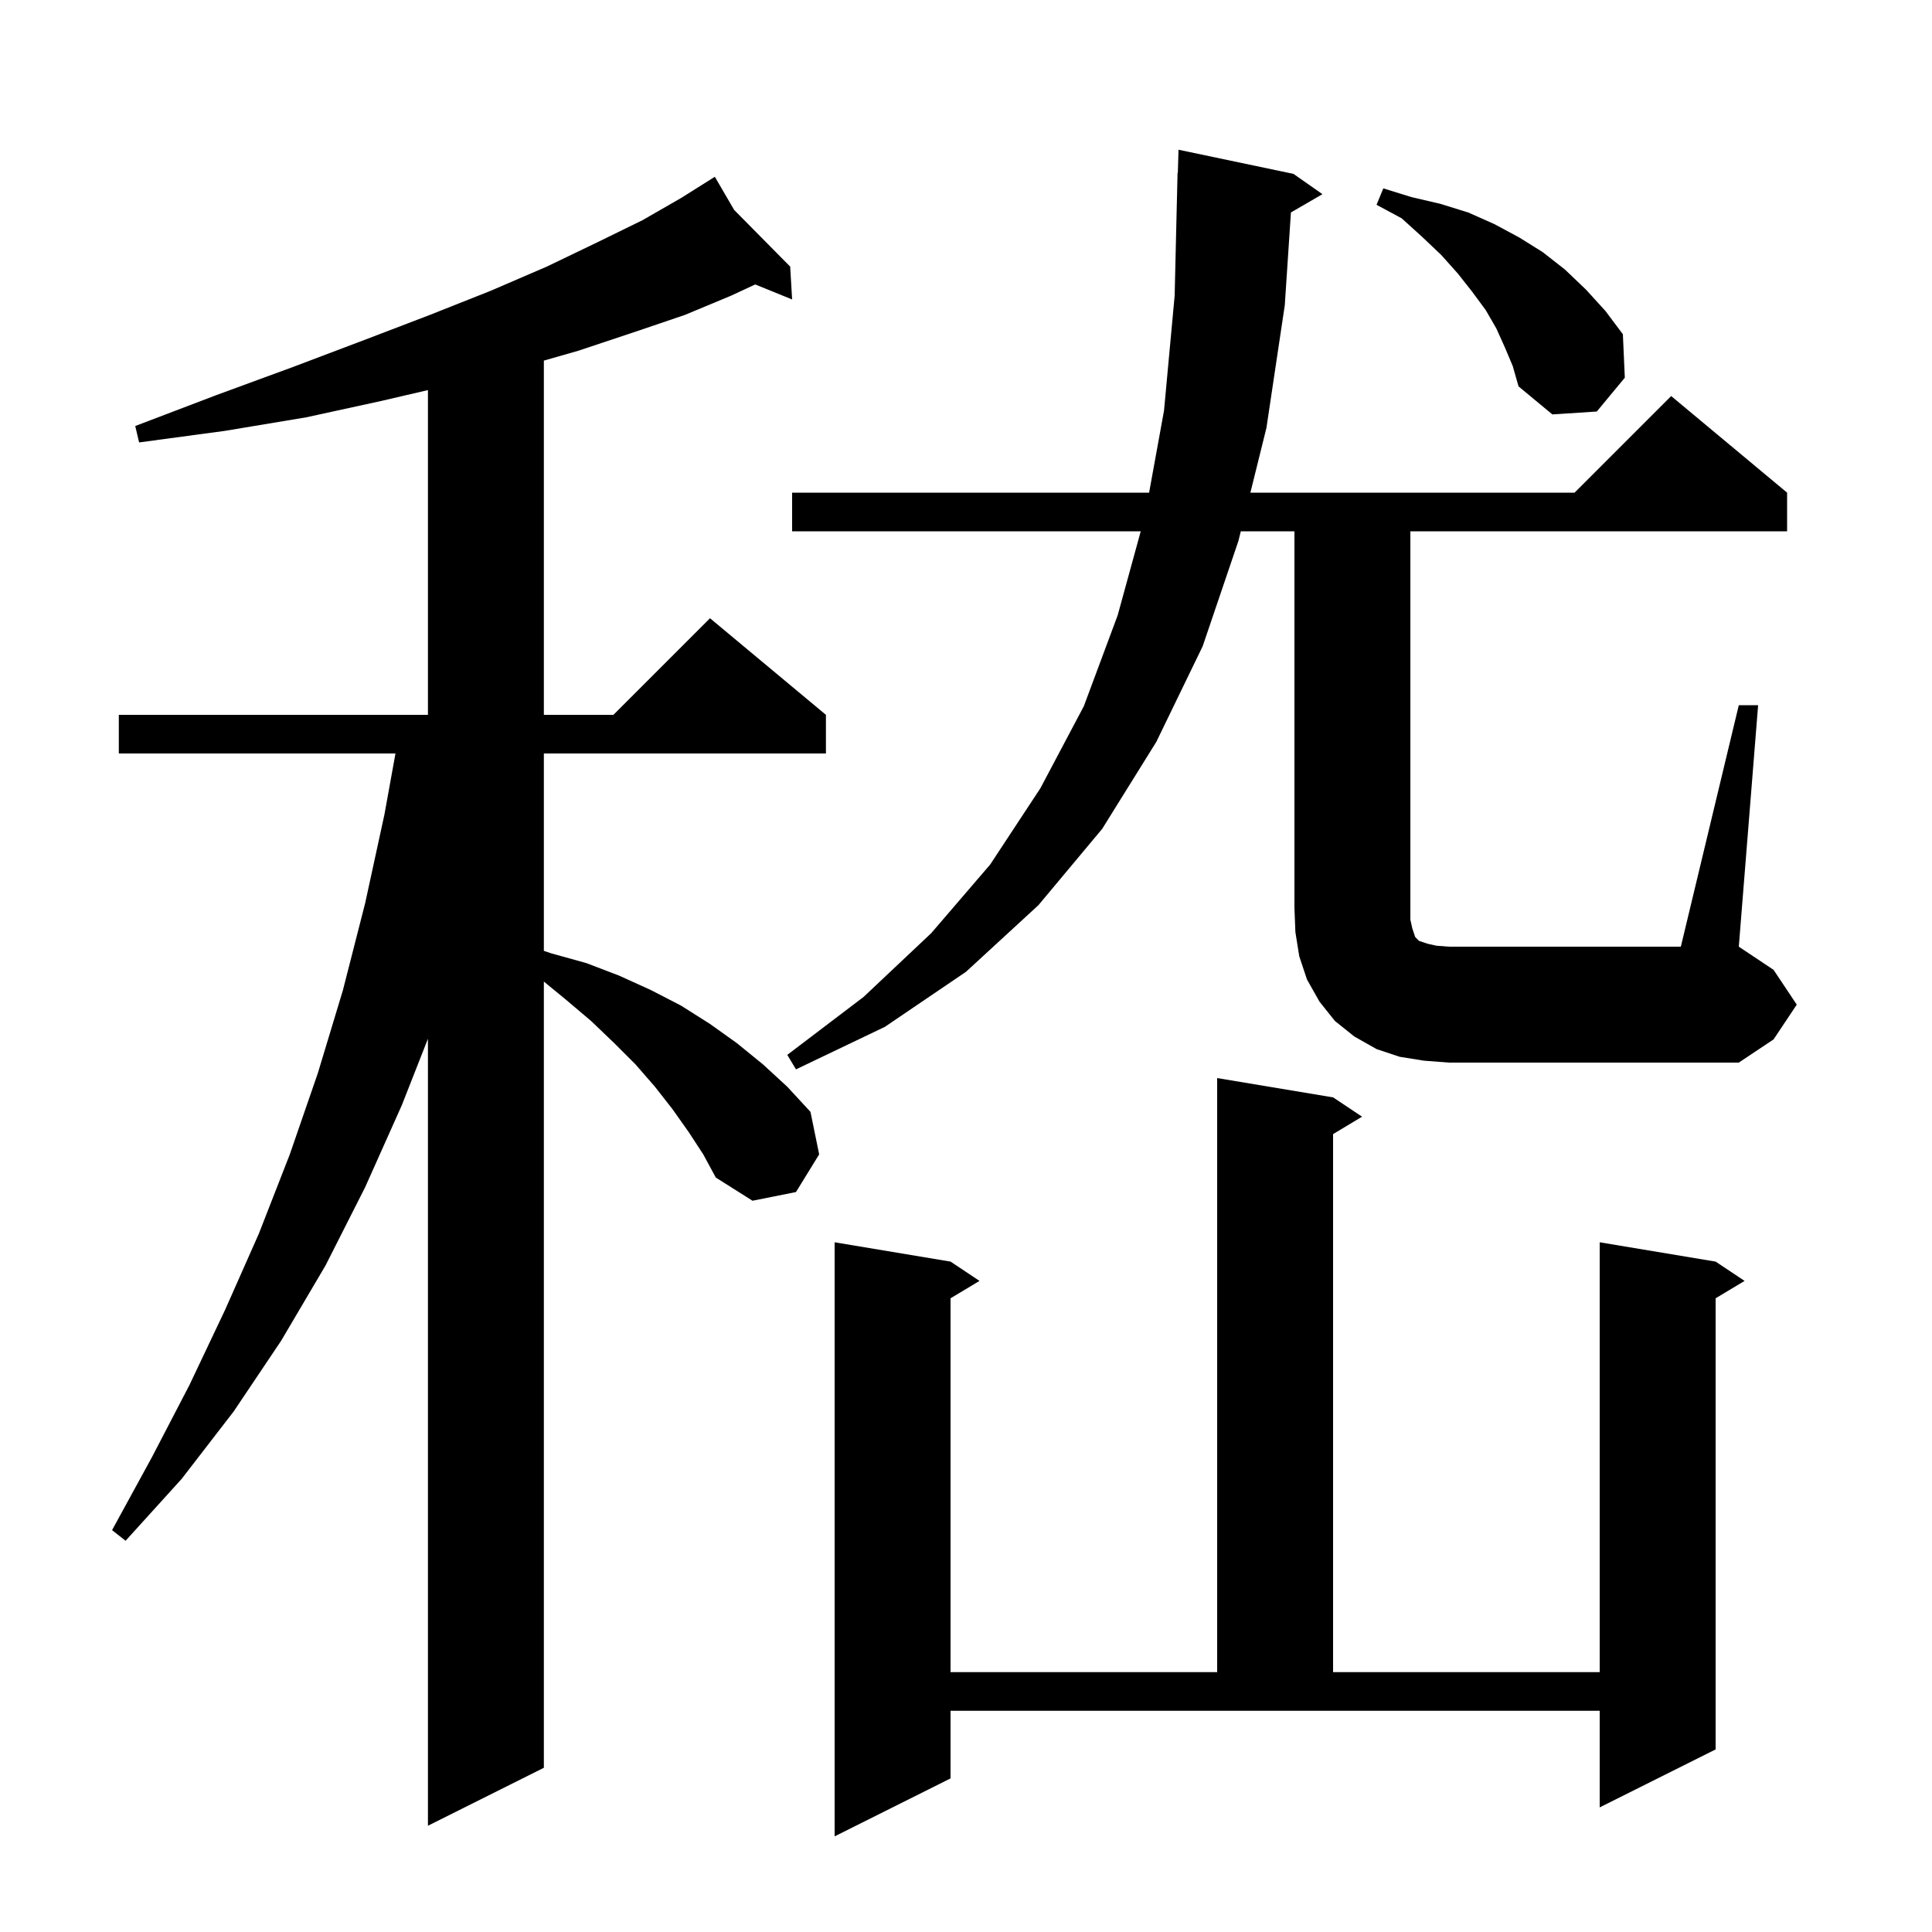 <svg xmlns="http://www.w3.org/2000/svg" xmlns:xlink="http://www.w3.org/1999/xlink" version="1.1" baseProfile="full" viewBox="0 0 200 200" width="200" height="200">
<g fill="black">
<path d="M 98.4 184.1 L 86.4 190.1 L 86.4 128.6 L 98.4 130.6 L 101.4 132.6 L 98.4 134.4 L 98.4 173.1 L 126.0 173.1 L 126.0 111.6 L 138.0 113.6 L 141.0 115.6 L 138.0 117.4 L 138.0 173.1 L 165.6 173.1 L 165.6 128.6 L 177.6 130.6 L 180.6 132.6 L 177.6 134.4 L 177.6 181.1 L 165.6 187.1 L 165.6 177.1 L 98.4 177.1 Z M 71.3 117.2 L 69.6 114.8 L 67.8 112.5 L 65.8 110.2 L 63.6 108.0 L 61.2 105.7 L 58.6 103.5 L 56.3 101.611 L 56.3 183.0 L 44.3 189.0 L 44.3 107.534 L 41.6 114.4 L 37.8 122.9 L 33.7 131.0 L 29.1 138.8 L 24.2 146.1 L 18.8 153.1 L 13.0 159.5 L 11.6 158.4 L 15.7 150.9 L 19.6 143.4 L 23.3 135.6 L 26.8 127.7 L 30.0 119.5 L 32.9 111.1 L 35.5 102.5 L 37.8 93.5 L 39.8 84.3 L 40.939 78.0 L 12.3 78.0 L 12.3 74.0 L 44.3 74.0 L 44.3 40.382 L 39.5 41.5 L 31.7 43.2 L 23.3 44.6 L 14.4 45.8 L 14.0 44.1 L 22.4 40.9 L 30.3 38.0 L 37.7 35.2 L 44.5 32.6 L 50.8 30.1 L 56.6 27.6 L 61.8 25.1 L 66.5 22.8 L 70.5 20.5 L 73.132 18.846 L 73.1 18.8 L 73.14 18.841 L 74.0 18.3 L 76.0 21.733 L 81.8 27.6 L 82.0 31.0 L 78.18 29.446 L 75.7 30.6 L 70.9 32.6 L 65.6 34.4 L 59.9 36.3 L 56.3 37.329 L 56.3 74.0 L 63.5 74.0 L 73.5 64.0 L 85.5 74.0 L 85.5 78.0 L 56.3 78.0 L 56.3 98.433 L 57.1 98.7 L 60.7 99.7 L 64.1 101.0 L 67.4 102.5 L 70.5 104.1 L 73.5 106.0 L 76.3 108.0 L 79.0 110.2 L 81.5 112.5 L 83.9 115.1 L 84.8 119.5 L 82.4 123.4 L 77.9 124.3 L 74.1 121.9 L 72.8 119.5 Z M 180.0 73.0 L 182.0 73.0 L 180.0 98.0 L 183.6 100.4 L 186.0 104.0 L 183.6 107.6 L 180.0 110.0 L 150.0 110.0 L 147.4 109.8 L 144.9 109.4 L 142.5 108.6 L 140.2 107.3 L 138.2 105.7 L 136.6 103.7 L 135.3 101.4 L 134.5 99.0 L 134.1 96.5 L 134.0 94.0 L 134.0 55.0 L 128.448 55.0 L 128.2 56.0 L 124.5 66.9 L 119.7 76.8 L 114.1 85.8 L 107.5 93.7 L 100.0 100.6 L 91.6 106.3 L 82.4 110.7 L 81.5 109.2 L 89.4 103.2 L 96.4 96.6 L 102.5 89.5 L 107.7 81.6 L 112.2 73.1 L 115.7 63.7 L 118.088 55.0 L 82.0 55.0 L 82.0 51.0 L 118.955 51.0 L 120.5 42.5 L 121.6 30.6 L 121.9 17.9 L 121.929 17.9 L 122.0 15.5 L 133.9 18.0 L 136.9 20.1 L 133.636 21.993 L 133.0 31.6 L 131.1 44.3 L 129.439 51.0 L 163.0 51.0 L 173.0 41.0 L 185.0 51.0 L 185.0 55.0 L 146.0 55.0 L 146.0 95.2 L 146.2 96.1 L 146.5 97.0 L 146.9 97.4 L 147.8 97.7 L 148.7 97.9 L 150.0 98.0 L 174.0 98.0 Z M 155.8 36.0 L 154.9 34.0 L 153.8 32.1 L 152.4 30.2 L 150.9 28.3 L 149.2 26.4 L 147.2 24.5 L 145.1 22.6 L 142.5 21.2 L 143.2 19.5 L 146.1 20.4 L 149.1 21.1 L 152.0 22.0 L 154.7 23.2 L 157.3 24.6 L 159.7 26.1 L 162.0 27.9 L 164.2 30.0 L 166.2 32.2 L 168.0 34.6 L 168.2 39.1 L 165.3 42.6 L 160.7 42.9 L 157.2 40.0 L 156.6 37.9 Z " />
</g>
</svg>

